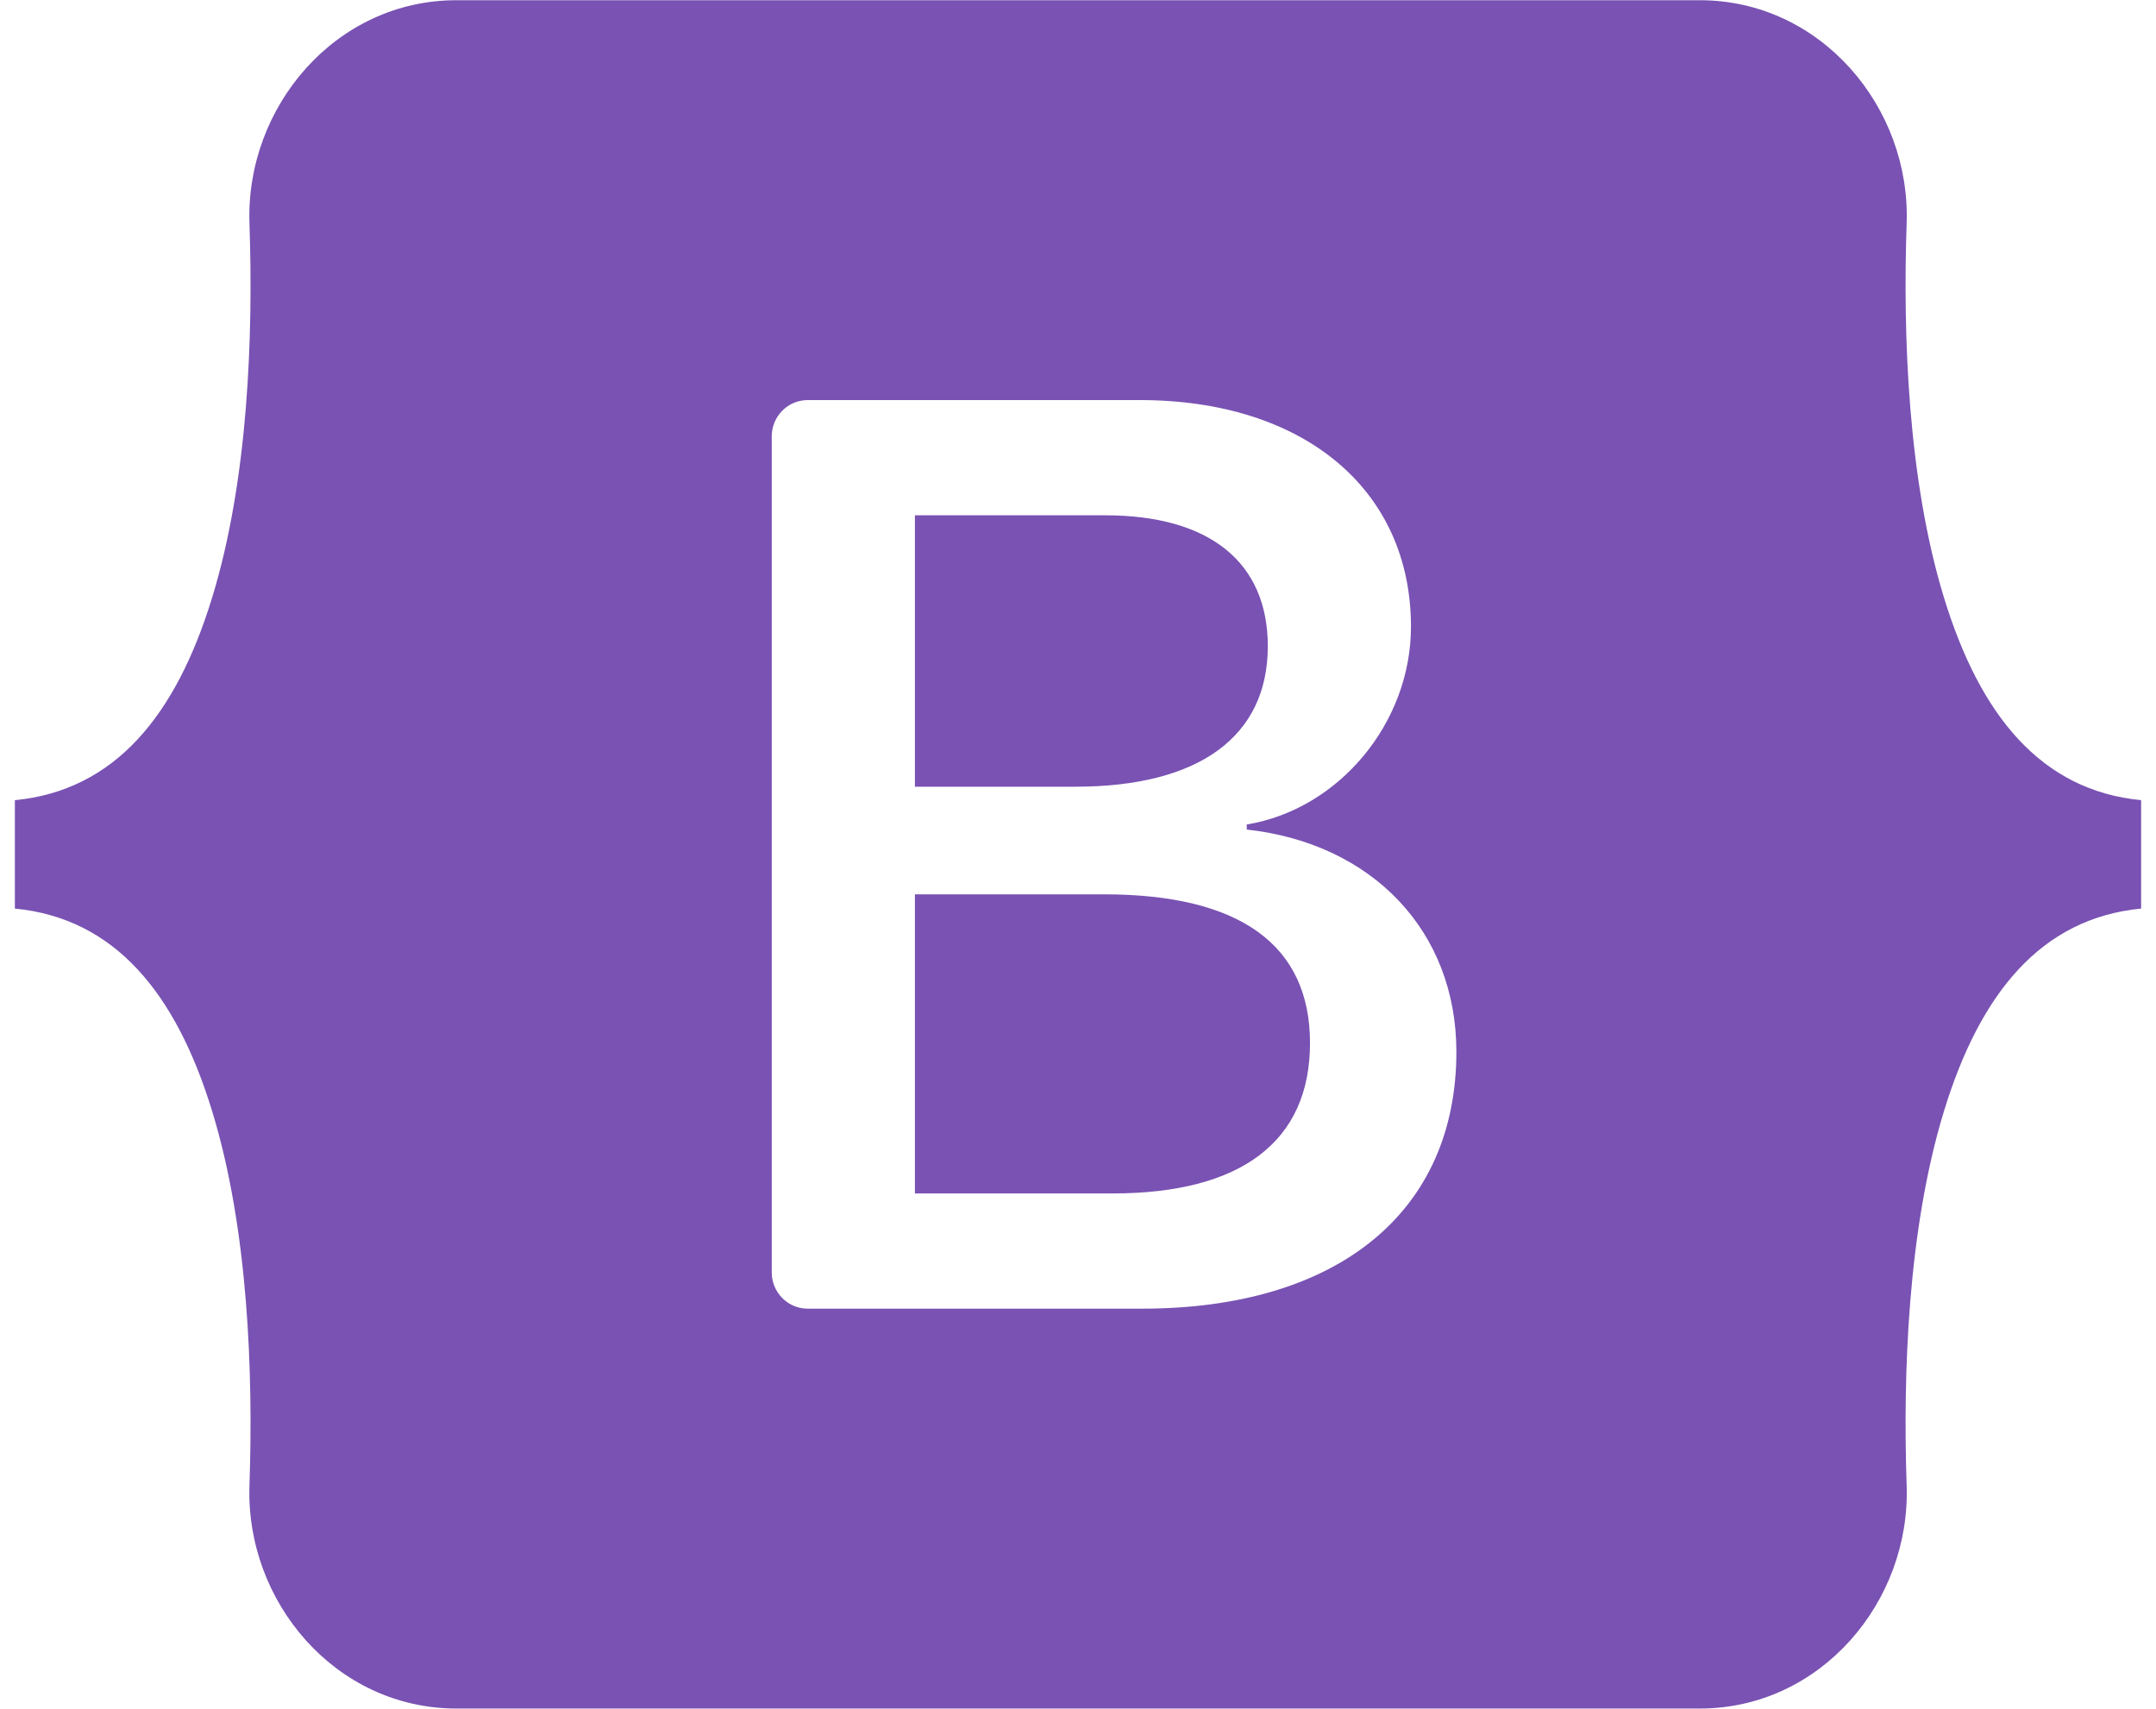 <?xml version="1.0" encoding="UTF-8"?>
<svg xmlns="http://www.w3.org/2000/svg" xmlns:xlink="http://www.w3.org/1999/xlink" width="82px" height="65px" viewBox="0 0 81 65" version="1.1">
<g id="surface1">
<path style=" stroke:none;fill-rule:evenodd;fill:rgb(47.451%,32.157%,70.196%);fill-opacity:1;" d="M 16.863 0.008 C 12.25 0.008 8.836 4.082 8.988 8.5 C 9.133 12.746 8.945 18.242 7.57 22.727 C 6.195 27.223 3.867 30.07 0.066 30.438 L 0.066 34.562 C 3.867 34.93 6.195 37.777 7.57 42.273 C 8.945 46.758 9.133 52.254 8.988 56.5 C 8.836 60.918 12.25 64.992 16.863 64.992 L 64.145 64.992 C 68.758 64.992 72.172 60.918 72.016 56.5 C 71.871 52.254 72.062 46.758 73.434 42.273 C 74.809 37.777 77.133 34.93 80.934 34.562 L 80.934 30.438 C 77.133 30.07 74.809 27.223 73.434 22.727 C 72.062 18.242 71.871 12.746 72.016 8.5 C 72.172 4.082 68.758 0.008 64.145 0.008 Z M 54.891 40.012 C 54.891 46.094 50.395 49.781 42.93 49.781 L 30.219 49.781 C 29.465 49.781 28.852 49.164 28.852 48.402 L 28.852 16.598 C 28.852 15.836 29.465 15.219 30.219 15.219 L 42.855 15.219 C 49.082 15.219 53.164 18.617 53.164 23.84 C 53.164 27.504 50.418 30.789 46.918 31.363 L 46.918 31.555 C 51.684 32.082 54.891 35.41 54.891 40.012 Z M 41.543 19.602 L 34.297 19.602 L 34.297 29.926 L 40.398 29.926 C 45.117 29.926 47.719 28.008 47.719 24.582 C 47.719 21.371 45.48 19.602 41.543 19.602 Z M 34.297 34.02 L 34.297 45.398 L 41.809 45.398 C 46.723 45.398 49.324 43.41 49.324 39.676 C 49.324 35.938 46.648 34.02 41.492 34.02 Z M 34.297 34.02 "/>
</g>
</svg>
